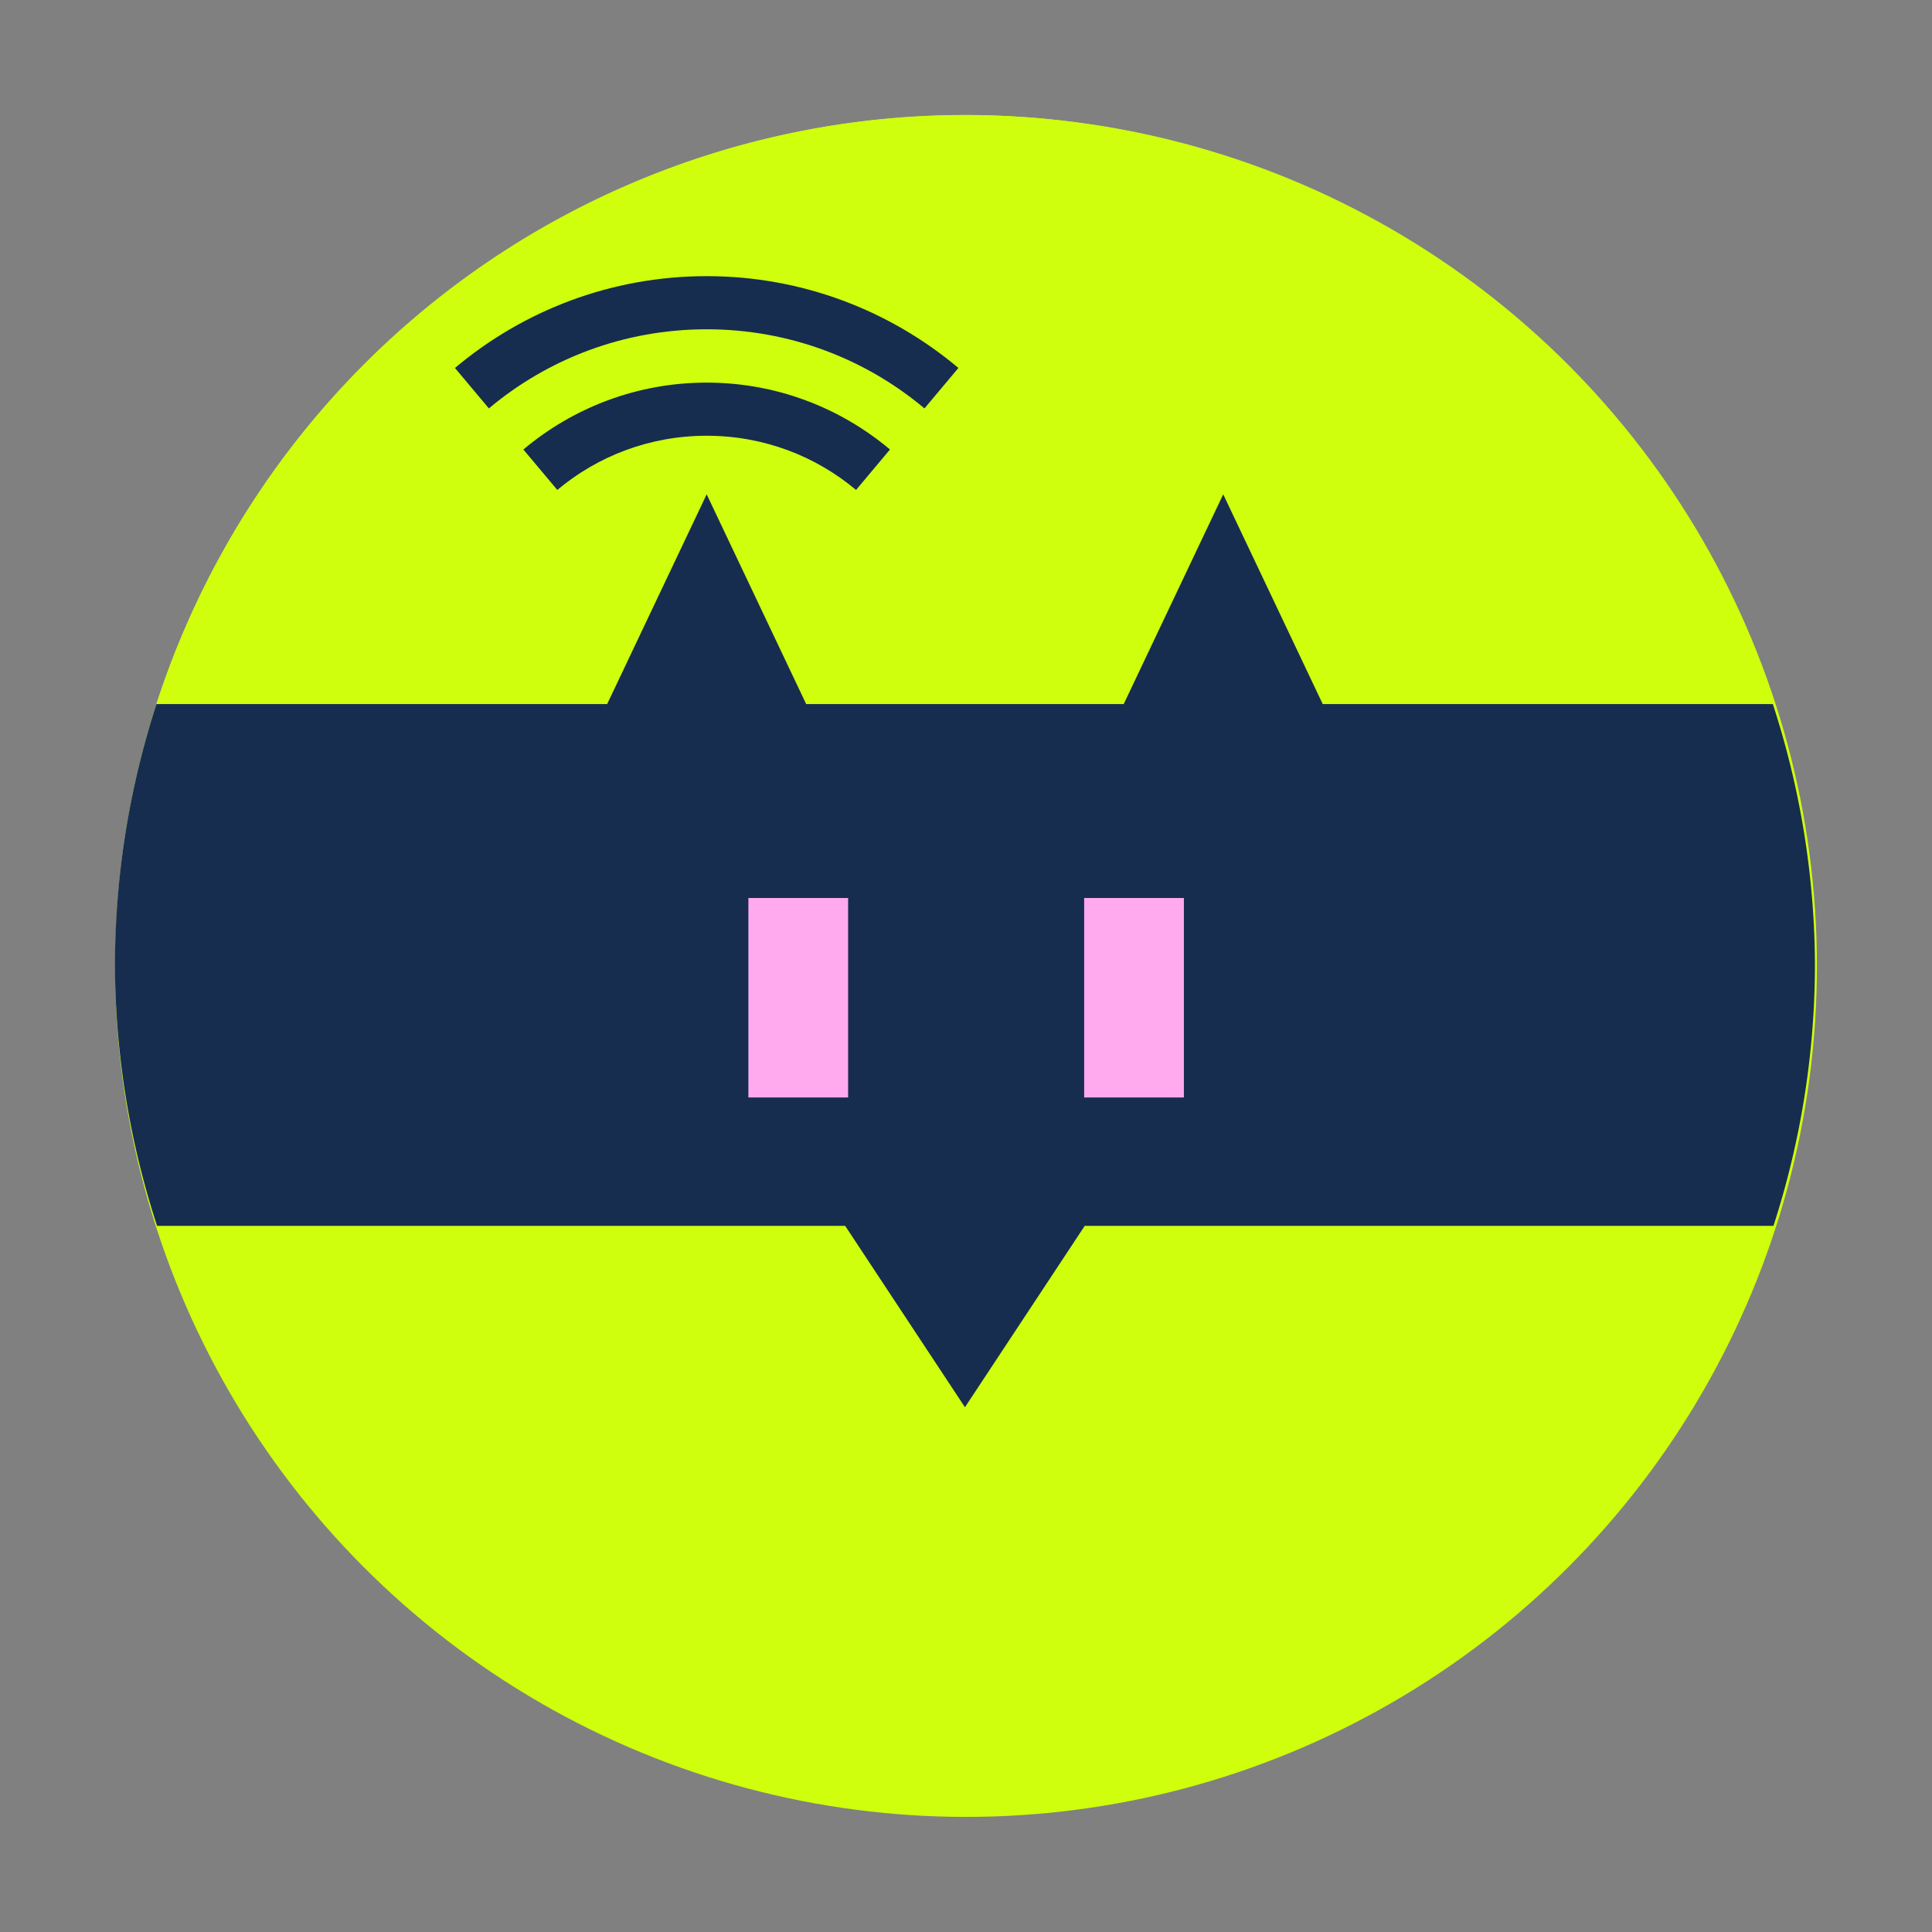 <?xml version="1.0" encoding="UTF-8" standalone="no"?>
<svg
   xmlns:dc="http://purl.org/dc/elements/1.1/"
   xmlns:cc="http://creativecommons.org/ns#"
   xmlns:rdf="http://www.w3.org/1999/02/22-rdf-syntax-ns#"
   xmlns:svg="http://www.w3.org/2000/svg"
   xmlns="http://www.w3.org/2000/svg"
   xmlns:sodipodi="http://sodipodi.sourceforge.net/DTD/sodipodi-0.dtd"
   xmlns:inkscape="http://www.inkscape.org/namespaces/inkscape"
   id="svg8"
   version="1.1"
   viewBox="0 0 270.933 270.933"
   height="1024"
   width="1024"
   sodipodi:docname="chiaki_simple.svg"
   inkscape:version="0.92.4 5da689c313, 2019-01-14">
  <rect x="0" y="0" width="270.933" height="270.933" fill="#808080" stroke="none"/>
  <sodipodi:namedview
     pagecolor="#ffffff"
     bordercolor="#666666"
     borderopacity="1"
     objecttolerance="10"
     gridtolerance="10"
     guidetolerance="10"
     inkscape:pageopacity="0"
     inkscape:pageshadow="2"
     inkscape:window-width="1918"
     inkscape:window-height="1048"
     id="namedview950"
     showgrid="false"
     inkscape:zoom="0.83691406"
     inkscape:cx="539.48191"
     inkscape:cy="564.5741"
     inkscape:window-x="1920"
     inkscape:window-y="15"
     inkscape:window-maximized="1"
     inkscape:current-layer="layer1" />
  <defs
     id="defs2">
    <clipPath
       id="clipPath964"
       clipPathUnits="userSpaceOnUse">
      <circle
         transform="scale(-1,1)"
         r="135.467"
         cy="161.494"
         cx="-135.467"
         id="circle966"
         style="display:inline;fill:#ff9955;fill-opacity:1;stroke:none;stroke-width:8.467;stroke-miterlimit:4;stroke-dasharray:none;stroke-opacity:1" />
    </clipPath>
  </defs>
  <g
     style="display:inline"
     transform="translate(0,-26.067)"
     id="layer1">
    <g
       inkscape:label="quadface"
       clip-path="none"
       id="g1027"
       transform="matrix(0.881,0,0,0.881,16.14,19.245)"
       style="display:none">
      <path
         inkscape:connector-curvature="0"
         id="path1019"
         transform="matrix(0.3,0,0,0.3,-18.323,7.744)"
         d="M 64.518,61 C 62.569,61 61,62.569 61,64.518 V 373.58 h 261.162 l 19.324,-40.734 33.477,-70.566 33.479,70.566 19.322,40.734 H 512 596.236 l 19.322,-40.734 33.479,-70.566 33.477,70.566 19.324,40.734 H 963 V 64.518 C 963,62.569 961.431,61 959.482,61 Z M 61,650.42 v 309.062 C 61,961.431 62.569,963 64.518,963 H 959.482 C 961.431,963 963,961.431 963,959.482 V 650.42 H 575.557 L 512,746.662 448.443,650.42 Z"
         style="fill:#cfff0d;fill-opacity:1;stroke:none;stroke-width:28.18;stroke-miterlimit:4;stroke-dasharray:none;stroke-opacity:1" />
      <path
         style="display:inline;fill:#162d50;stroke:none;stroke-width:0.265px;stroke-linecap:butt;stroke-linejoin:miter;stroke-opacity:1"
         d="M 94.305,86.525 84.25,107.721 78.445,119.956 H 0 v 83.155 h 116.376 l 19.09,28.908 19.09,-28.908 h 116.376 v -83.155 h -78.445 l -5.804,-12.235 -10.055,-21.196 -10.056,21.196 -5.804,12.235 h -25.302 -25.302 l -5.804,-12.235 z"
         id="path1021"
         inkscape:connector-curvature="0" />
      <path
         style="display:inline;fill:#ffaaee;fill-opacity:1;stroke:none;stroke-width:0.188;stroke-miterlimit:4;stroke-dasharray:none"
         d="m 100.806,150.685 v 31.75 h 15.875 v -31.75 z m 53.446,0 v 31.75 h 15.875 v -31.75 z"
         id="path1023"
         inkscape:connector-curvature="0" />
      <path
         inkscape:connector-curvature="0"
         id="path1025"
         transform="matrix(0.3,0,0,0.3,-18.323,7.744)"
         d="m 374.963,146.525 c -50.815,0 -97.416,18.328 -133.564,48.709 l 18.008,21.459 c 31.218,-26.207 71.507,-41.98 115.557,-41.98 44.051,0 84.338,15.775 115.557,41.982 l 18.008,-21.461 C 472.378,164.853 425.778,146.525 374.963,146.525 Z m 0,56.486 c -36.989,0 -70.927,13.357 -97.258,35.49 l 18.008,21.461 c 21.4,-17.96 49.025,-28.764 79.25,-28.764 30.225,0 57.85,10.803 79.252,28.764 l 18.006,-21.461 c -26.332,-22.133 -60.269,-35.49 -97.258,-35.49 z"
         style="color:#000000;font-style:normal;font-variant:normal;font-weight:normal;font-stretch:normal;font-size:medium;line-height:normal;font-family:sans-serif;font-variant-ligatures:normal;font-variant-position:normal;font-variant-caps:normal;font-variant-numeric:normal;font-variant-alternates:normal;font-feature-settings:normal;text-indent:0;text-align:start;text-decoration:none;text-decoration-line:none;text-decoration-style:solid;text-decoration-color:#000000;letter-spacing:normal;word-spacing:normal;text-transform:none;writing-mode:lr-tb;direction:ltr;text-orientation:mixed;dominant-baseline:auto;baseline-shift:baseline;text-anchor:start;white-space:normal;shape-padding:0;clip-rule:nonzero;display:inline;overflow:visible;visibility:visible;opacity:1;isolation:auto;mix-blend-mode:normal;color-interpolation:sRGB;color-interpolation-filters:linearRGB;solid-color:#000000;solid-opacity:1;vector-effect:none;fill:#162d50;fill-opacity:1;fill-rule:nonzero;stroke:none;stroke-width:28.188;stroke-linecap:butt;stroke-linejoin:miter;stroke-miterlimit:4;stroke-dasharray:none;stroke-dashoffset:0;stroke-opacity:1;color-rendering:auto;image-rendering:auto;shape-rendering:auto;text-rendering:auto;enable-background:accumulate" />
    </g>
    <circle
       style="display:inline;fill:#cfff0d;fill-opacity:1;stroke:none;stroke-width:7.458;stroke-miterlimit:4;stroke-dasharray:none;stroke-opacity:1"
       id="circle1041"
       cx="135.467"
       cy="161.533"
       r="119.327"
       inkscape:label="round mask" />
    <g
       style="display:inline"
       transform="matrix(0.881,0,0,0.881,16.14,19.245)"
       id="g929"
       clip-path="none"
       inkscape:label="roundface">
      <path
         style="fill:#cfff0d;fill-opacity:1;stroke:none;stroke-width:28.18;stroke-miterlimit:4;stroke-dasharray:none;stroke-opacity:1"
         d="M 512,61 A 451,451 0 0 0 83.02,373.58 H 322.162 l 19.324,-40.734 33.477,-70.566 33.479,70.566 19.322,40.734 H 512 596.236 l 19.322,-40.734 33.479,-70.566 33.477,70.566 19.324,40.734 H 940.658 A 451,451 0 0 0 512,61 Z M 83.342,650.42 A 451,451 0 0 0 512,963 451,451 0 0 0 940.98,650.42 H 575.557 L 512,746.662 448.443,650.42 Z"
         transform="matrix(0.3,0,0,0.3,-18.323,7.744)"
         id="rect895"
         inkscape:connector-curvature="0" />
      <path
         style="display:inline;fill:#162d50;stroke:none;stroke-width:0.881px;stroke-linecap:butt;stroke-linejoin:miter;stroke-opacity:1"
         d="m 374.963,262.279 -33.477,70.566 -19.324,40.734 H 83.02 A 451,451 0 0 0 61,512 451,451 0 0 0 83.342,650.42 H 448.443 L 512,746.662 575.557,650.42 H 940.98 A 451,451 0 0 0 963,512 451,451 0 0 0 940.658,373.58 H 701.838 l -19.324,-40.734 -33.477,-70.566 -33.479,70.566 -19.322,40.734 H 512 427.764 L 408.441,332.846 Z"
         transform="matrix(0.3,0,0,0.3,-18.323,7.744)"
         id="path915"
         inkscape:connector-curvature="0" />
      <path
         inkscape:connector-curvature="0"
         id="rect917"
         d="m 100.806,150.685 v 31.75 h 15.875 v -31.75 z m 53.446,0 v 31.75 h 15.875 v -31.75 z"
         style="display:inline;fill:#ffaaee;fill-opacity:1;stroke:none;stroke-width:0.188;stroke-miterlimit:4;stroke-dasharray:none" />
      <path
         style="color:#000000;font-style:normal;font-variant:normal;font-weight:normal;font-stretch:normal;font-size:medium;line-height:normal;font-family:sans-serif;font-variant-ligatures:normal;font-variant-position:normal;font-variant-caps:normal;font-variant-numeric:normal;font-variant-alternates:normal;font-feature-settings:normal;text-indent:0;text-align:start;text-decoration:none;text-decoration-line:none;text-decoration-style:solid;text-decoration-color:#000000;letter-spacing:normal;word-spacing:normal;text-transform:none;writing-mode:lr-tb;direction:ltr;text-orientation:mixed;dominant-baseline:auto;baseline-shift:baseline;text-anchor:start;white-space:normal;shape-padding:0;clip-rule:nonzero;display:inline;overflow:visible;visibility:visible;opacity:1;isolation:auto;mix-blend-mode:normal;color-interpolation:sRGB;color-interpolation-filters:linearRGB;solid-color:#000000;solid-opacity:1;vector-effect:none;fill:#162d50;fill-opacity:1;fill-rule:nonzero;stroke:none;stroke-width:28.188;stroke-linecap:butt;stroke-linejoin:miter;stroke-miterlimit:4;stroke-dasharray:none;stroke-dashoffset:0;stroke-opacity:1;color-rendering:auto;image-rendering:auto;shape-rendering:auto;text-rendering:auto;enable-background:accumulate"
         d="m 374.963,146.525 c -50.815,0 -97.416,18.328 -133.564,48.709 l 18.008,21.459 c 31.218,-26.207 71.507,-41.98 115.557,-41.98 44.051,0 84.338,15.775 115.557,41.982 l 18.008,-21.461 C 472.378,164.853 425.778,146.525 374.963,146.525 Z m 0,56.486 c -36.989,0 -70.927,13.357 -97.258,35.49 l 18.008,21.461 c 21.4,-17.96 49.025,-28.764 79.25,-28.764 30.225,0 57.85,10.803 79.252,28.764 l 18.006,-21.461 c -26.332,-22.133 -60.269,-35.49 -97.258,-35.49 z"
         transform="matrix(0.3,0,0,0.3,-18.323,7.744)"
         id="circle925"
         inkscape:connector-curvature="0" />
    </g>
  </g>
</svg>
